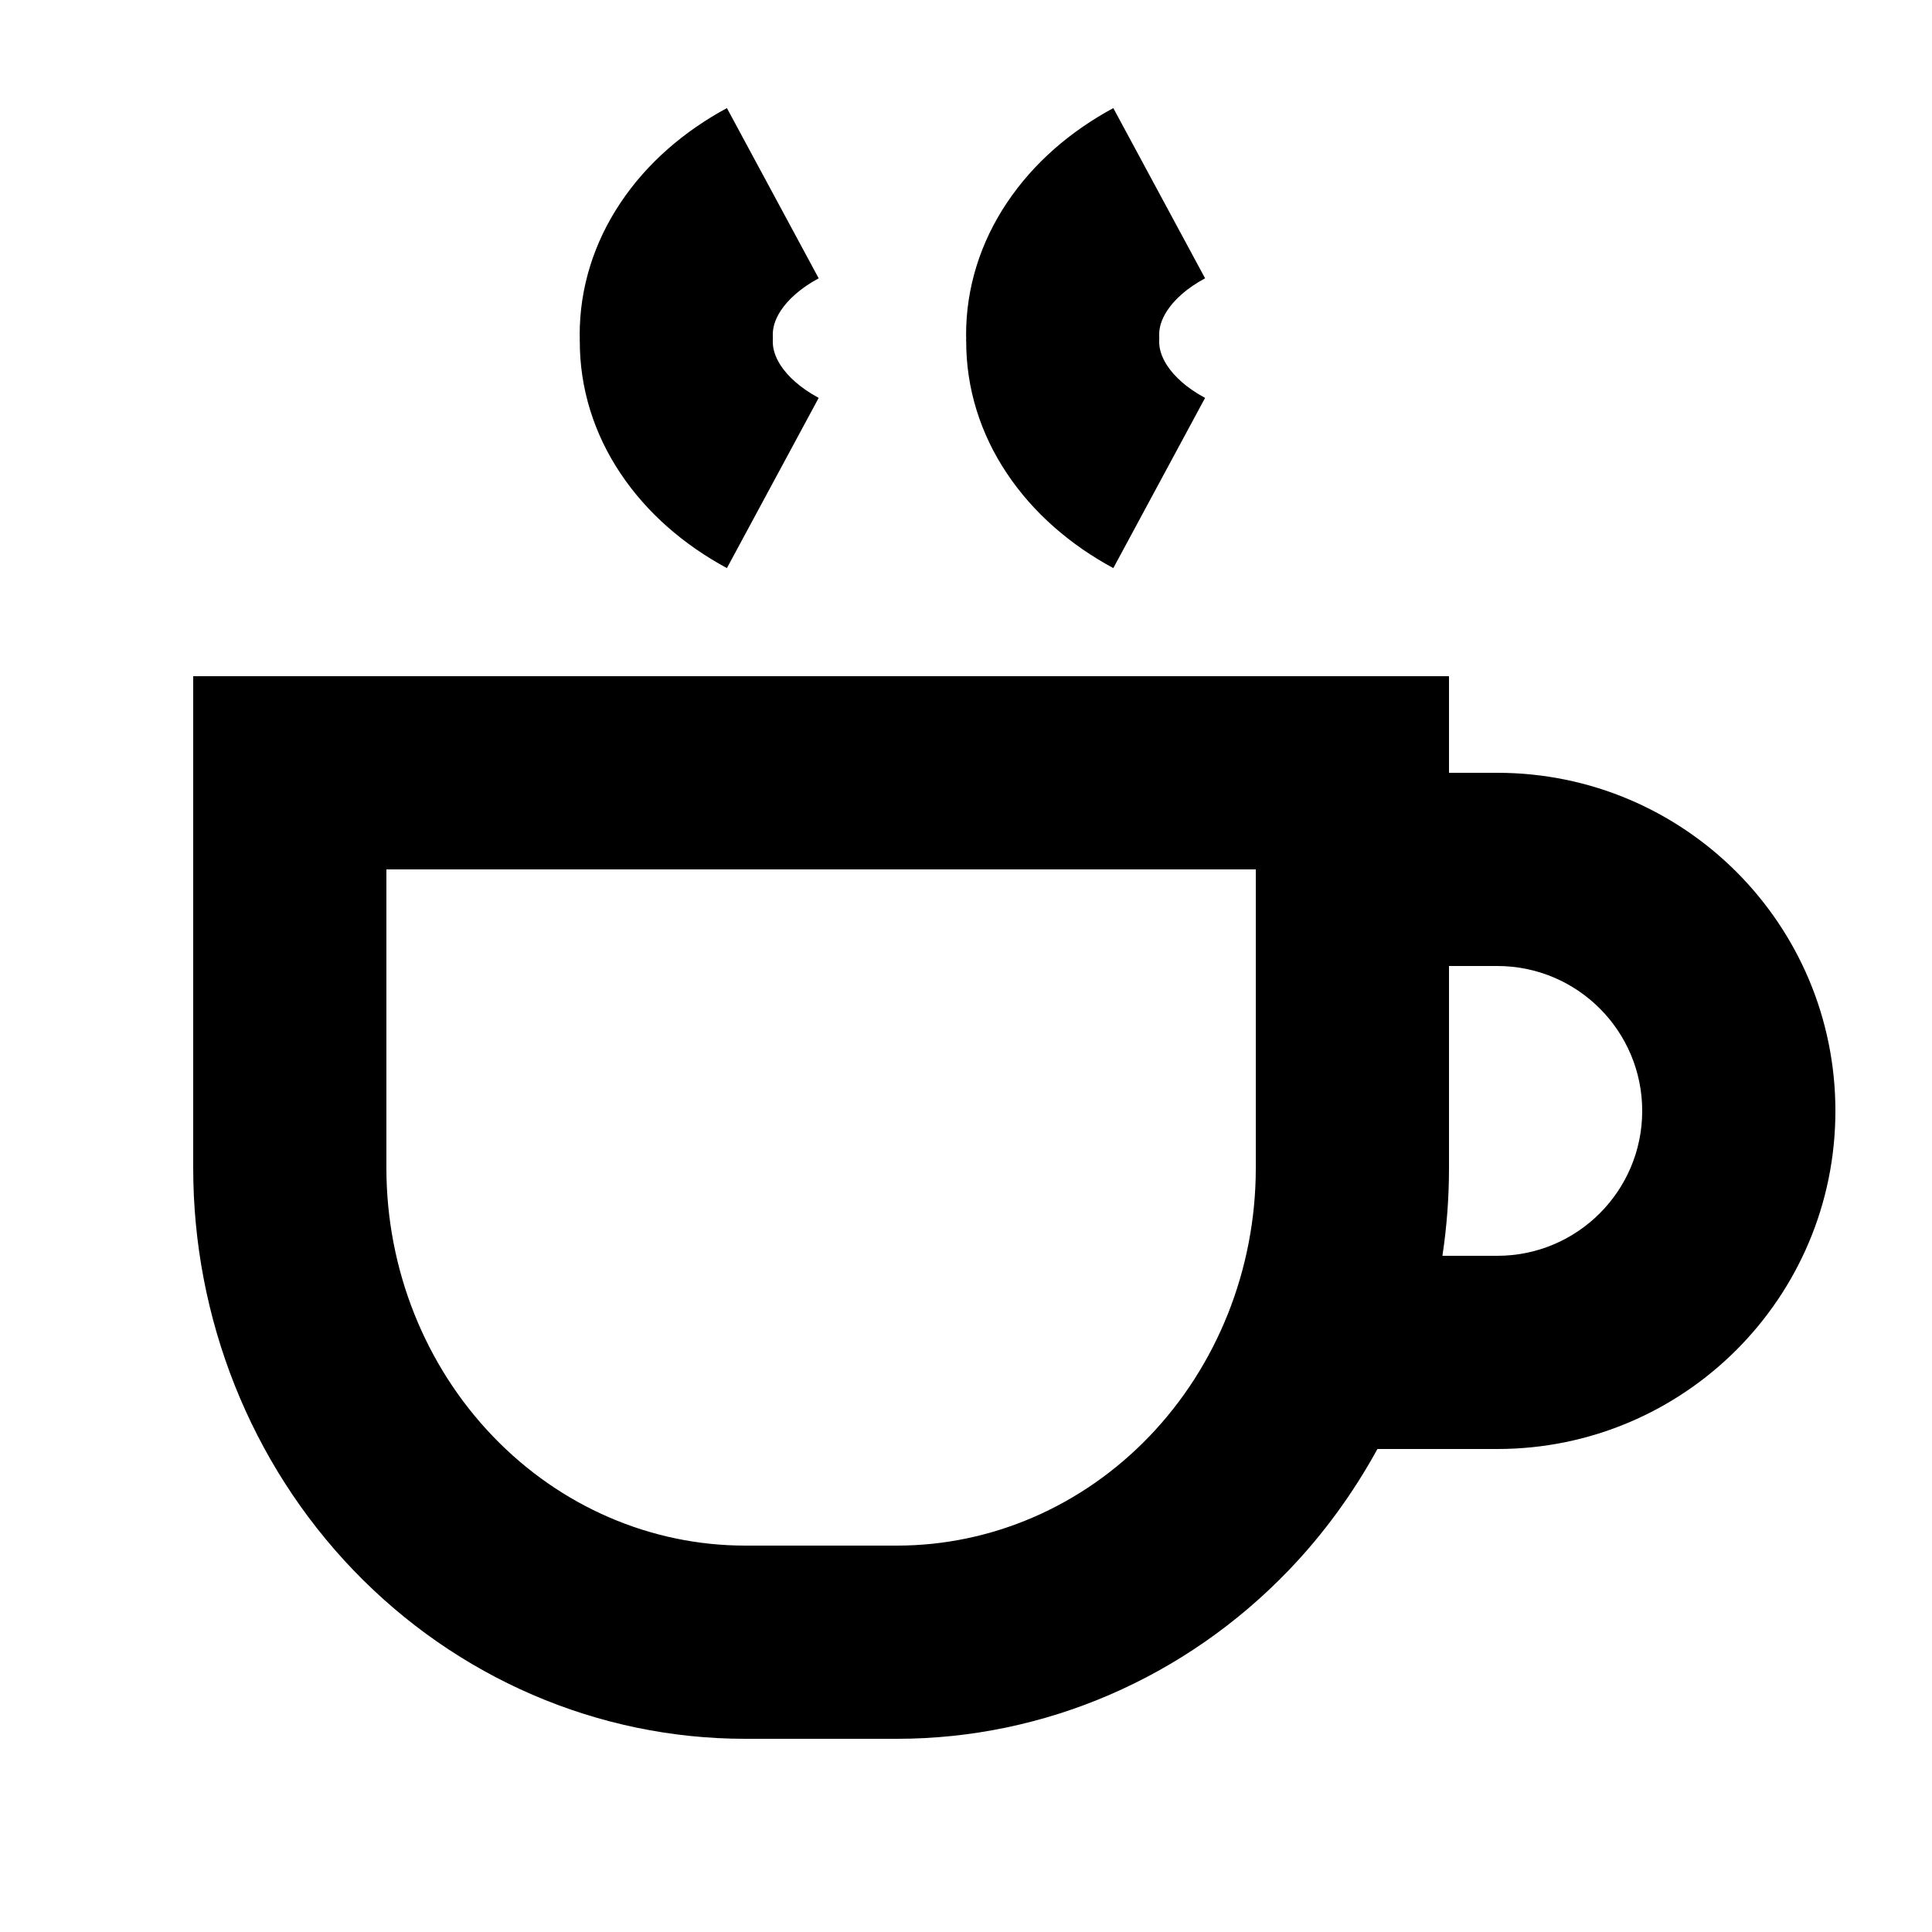 <svg xmlns="http://www.w3.org/2000/svg" width="20" height="20" viewBox="0 0 20 20" fill="none"><rect width="20" height="20" fill="none"/>
<path d="M15 8H15.5C17.433 8 19 9.567 19 11.5C19 13.433 17.433 15 15.5 15H14.259C14.01 15.454 13.704 15.877 13.341 16.255C12.273 17.367 10.815 18 9.286 18H7.714C6.185 18 4.727 17.367 3.659 16.255C2.592 15.144 2 13.645 2 12.091V7H15V8ZM4 12.091C4 13.14 4.401 14.139 5.103 14.869C5.802 15.598 6.742 16 7.714 16H9.286C10.258 16 11.198 15.598 11.898 14.869C12.599 14.139 13 13.14 13 12.091V9H4V12.091ZM15 12.091C15 12.397 14.977 12.701 14.932 13H15.5C16.328 13 17 12.328 17 11.5C17 10.672 16.328 10 15.5 10H15V12.091Z" fill="#000000"/>
<path d="M8.475 2.881C8.282 2.985 8.156 3.105 8.085 3.212C8.017 3.314 7.998 3.402 8 3.472C8.001 3.49 8.001 3.51 8 3.528C7.998 3.598 8.017 3.686 8.085 3.788C8.156 3.895 8.282 4.015 8.475 4.119L7.525 5.881C7.086 5.644 6.698 5.314 6.421 4.897C6.151 4.493 6 4.022 6.002 3.527L6.001 3.528C6.001 3.519 6.002 3.509 6.002 3.5C6.002 3.491 6.001 3.481 6.001 3.472C5.999 2.978 6.151 2.507 6.421 2.103C6.698 1.686 7.086 1.356 7.525 1.119L8.475 2.881Z" fill="#000000"/>
<path d="M12.475 2.881C12.281 2.985 12.156 3.105 12.085 3.212C12.017 3.314 11.998 3.402 12 3.472C12.001 3.49 12.001 3.51 12 3.528C11.998 3.598 12.017 3.686 12.085 3.788C12.156 3.895 12.281 4.015 12.475 4.119L11.525 5.881C11.086 5.644 10.698 5.314 10.421 4.897C10.151 4.493 10 4.022 10.002 3.527L10.001 3.528C10.001 3.519 10.002 3.509 10.002 3.5C10.002 3.491 10.001 3.481 10.001 3.472C9.999 2.978 10.151 2.507 10.421 2.103C10.698 1.686 11.086 1.356 11.525 1.119L12.475 2.881Z" fill="#000000"/>
</svg>
